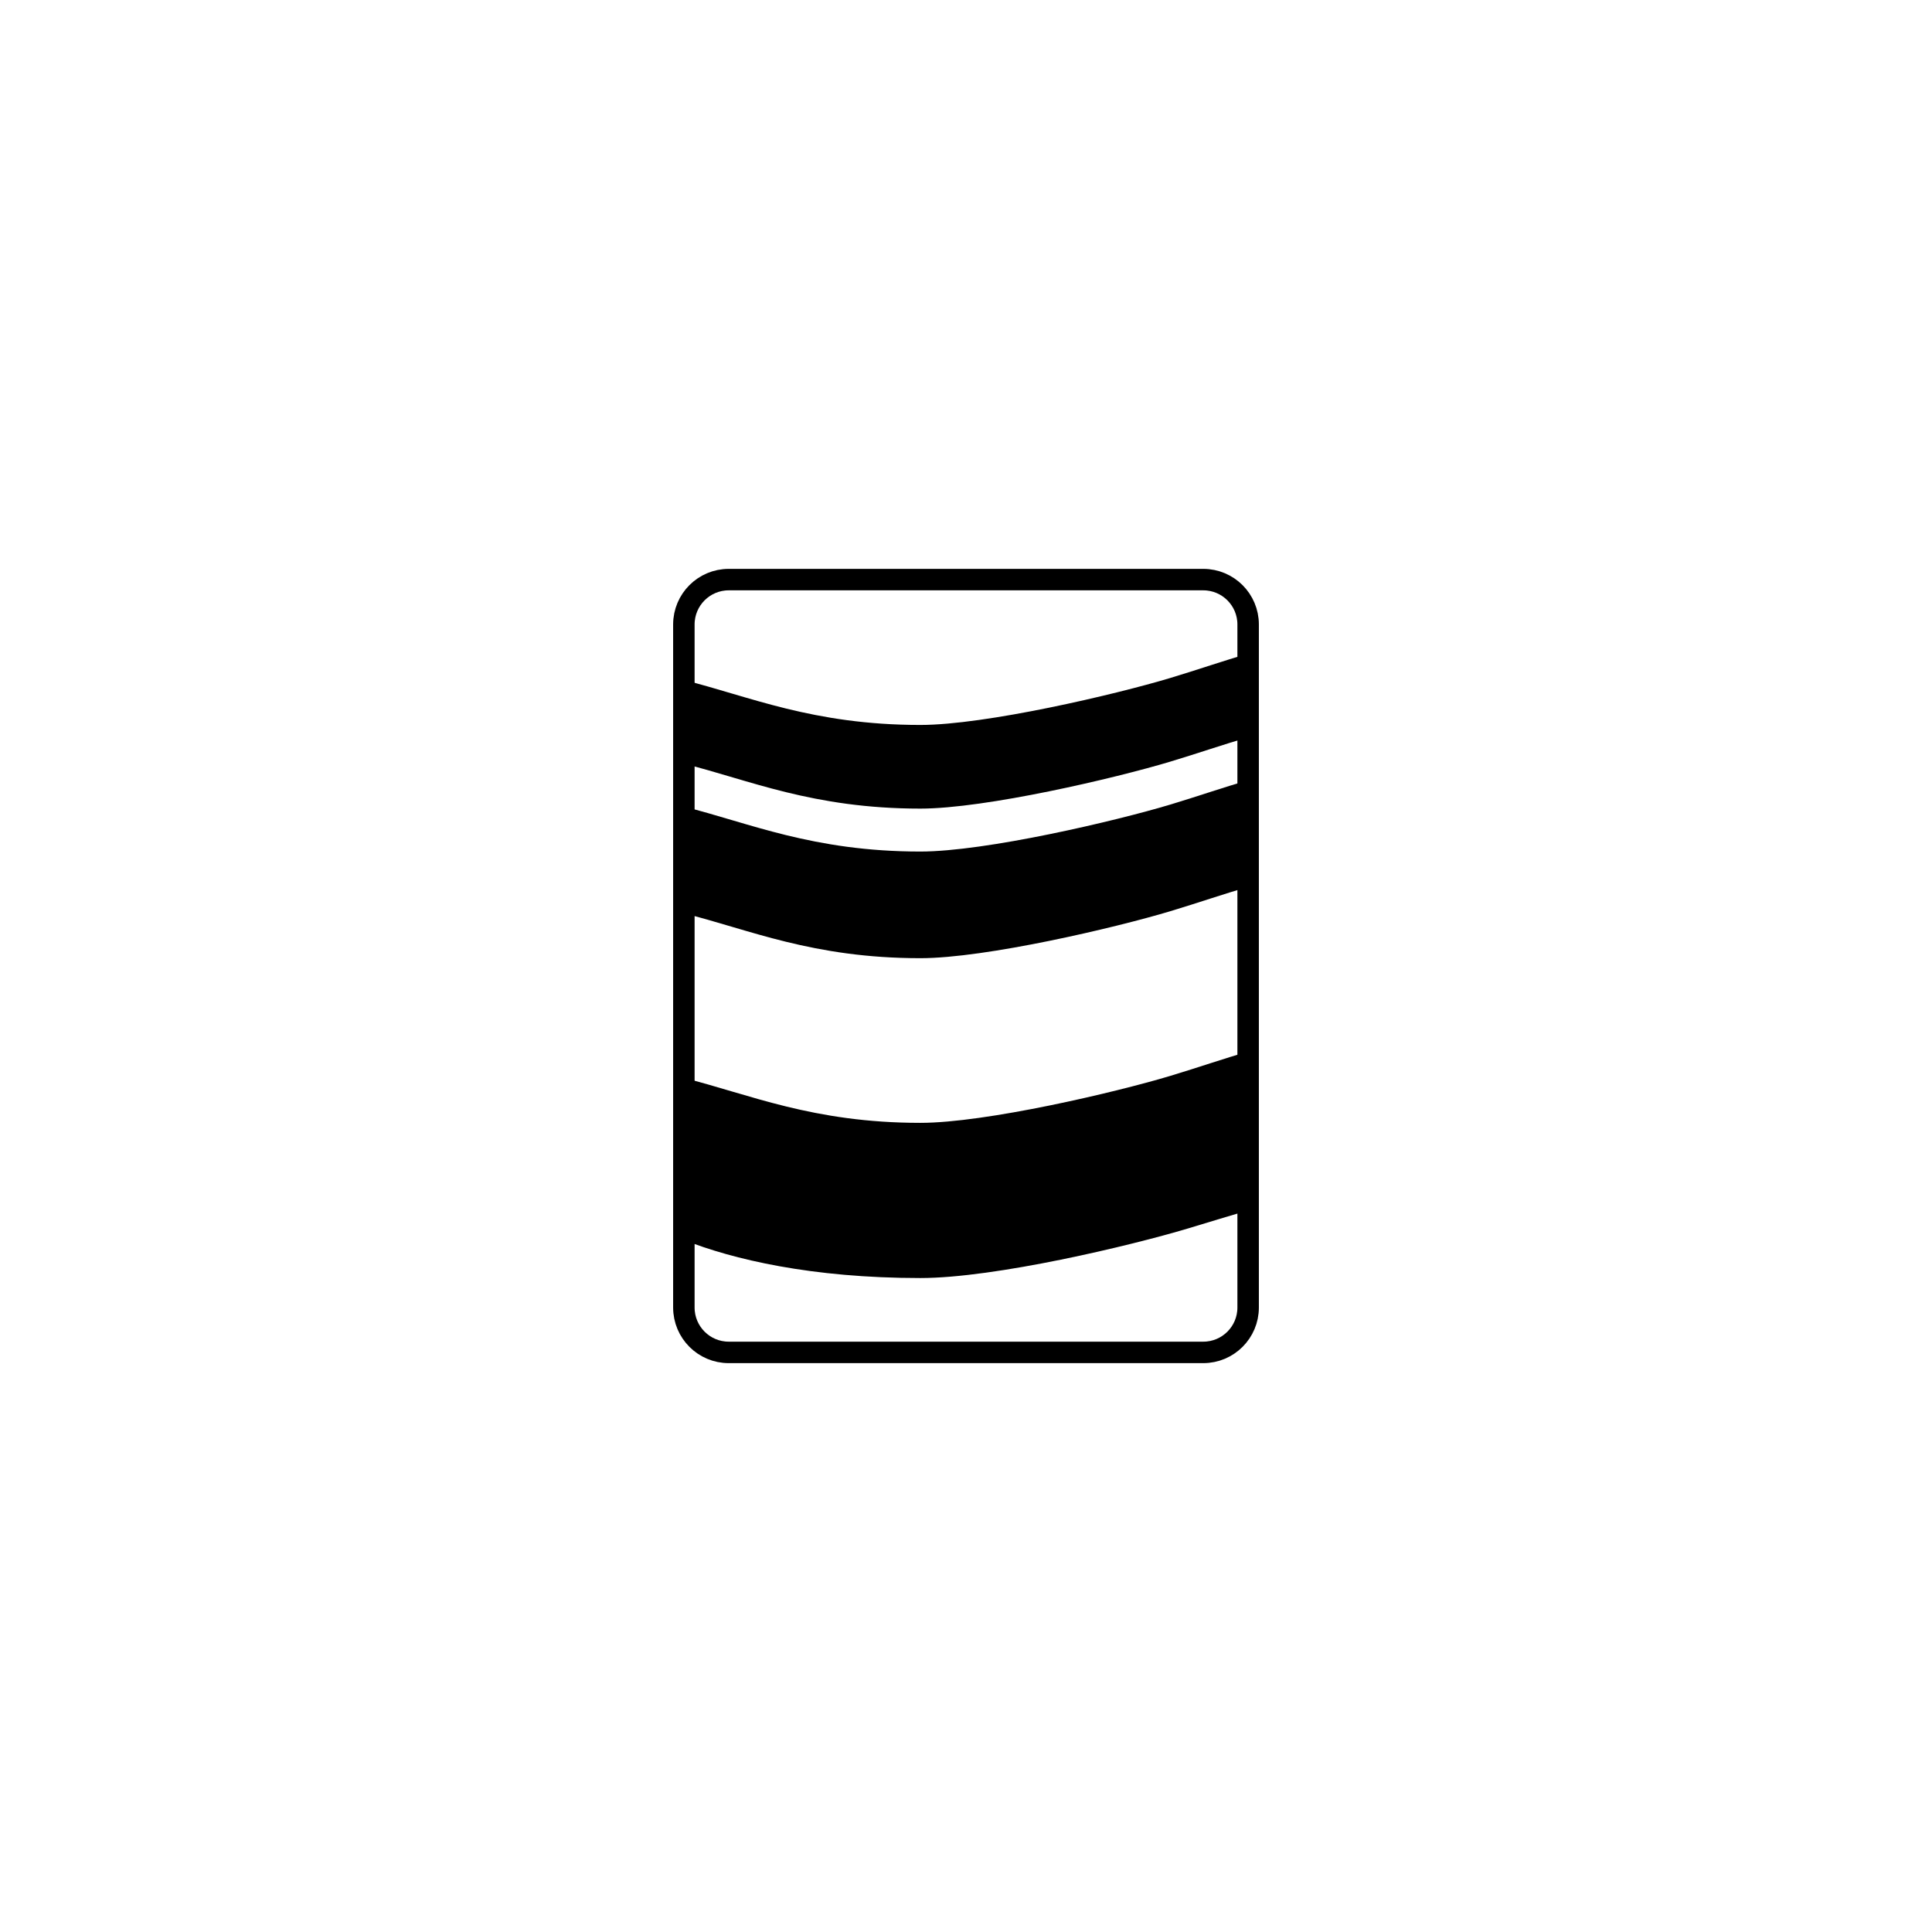 <?xml version="1.0" encoding="utf-8"?>
<svg width="90px" height="90px" id="svg2" version="1.1" viewBox="0 0 90 90" xmlns="http://www.w3.org/2000/svg">
<path style="color: rgb(0, 0, 0); font: medium sans-serif; text-indent: 0px; text-align: start; text-decoration: none solid rgb(0, 0, 0); letter-spacing: normal; word-spacing: normal; text-transform: none; direction: ltr; writing-mode: lr-tb; baseline-shift: baseline; text-anchor: start; white-space: normal; clip-rule: nonzero; display: inline; overflow: visible; visibility: visible; opacity: 1; isolation: auto; mix-blend-mode: normal; color-interpolation: srgb; color-interpolation-filters: linearrgb; fill-opacity: 1; fill-rule: evenodd; stroke: none; stroke-width: 200; stroke-linecap: butt; stroke-linejoin: miter; stroke-miterlimit: 4; stroke-dasharray: none; stroke-dashoffset: 0; stroke-opacity: 1; color-rendering: auto; image-rendering: auto; shape-rendering: auto; text-rendering: auto;" d="M 58.108 30.464 C 57.001 30.776 55.814 31.193 54.506 31.586 C 51.959 32.351 45.919 33.771 42.873 33.771 C 37.857 33.771 34.873 32.427 31.857 31.68 L 31.857 35.577 C 34.873 36.324 37.857 37.668 42.873 37.668 C 45.919 37.668 51.959 36.248 54.506 35.483 C 55.828 35.086 57.026 34.664 58.143 34.351 L 58.143 30.846 C 58.143 30.715 58.13 30.588 58.108 30.464 Z" id="path-2"/>
<path style="color: rgb(0, 0, 0); font: medium sans-serif; text-indent: 0px; text-align: start; text-decoration: none solid rgb(0, 0, 0); letter-spacing: normal; word-spacing: normal; text-transform: none; direction: ltr; writing-mode: lr-tb; baseline-shift: baseline; text-anchor: start; white-space: normal; clip-rule: nonzero; display: inline; overflow: visible; visibility: visible; opacity: 1; isolation: auto; mix-blend-mode: normal; color-interpolation: srgb; color-interpolation-filters: linearrgb; fill-opacity: 1; fill-rule: evenodd; stroke: none; stroke-width: 200; stroke-linecap: butt; stroke-linejoin: miter; stroke-miterlimit: 4; stroke-dasharray: none; stroke-dashoffset: 0; stroke-opacity: 1; color-rendering: auto; image-rendering: auto; shape-rendering: auto; text-rendering: auto;" d="M 58.143 36.351 C 57.026 36.664 55.828 37.086 54.506 37.483 C 51.959 38.248 45.919 39.668 42.873 39.668 C 37.857 39.668 34.873 38.324 31.857 37.577 L 31.857 42.546 C 34.873 43.293 37.857 44.636 42.873 44.636 C 45.919 44.636 51.959 43.216 54.506 42.451 C 55.828 42.054 57.026 41.633 58.143 41.319 Z" id="path-3"/>
<path style="color: rgb(0, 0, 0); font: medium sans-serif; text-indent: 0px; text-align: start; text-decoration: none solid rgb(0, 0, 0); letter-spacing: normal; word-spacing: normal; text-transform: none; direction: ltr; writing-mode: lr-tb; baseline-shift: baseline; text-anchor: start; white-space: normal; clip-rule: nonzero; display: inline; overflow: visible; visibility: visible; opacity: 1; isolation: auto; mix-blend-mode: normal; color-interpolation: srgb; color-interpolation-filters: linearrgb; fill-opacity: 1; fill-rule: evenodd; stroke: none; stroke-width: 200; stroke-linecap: butt; stroke-linejoin: miter; stroke-miterlimit: 4; stroke-dasharray: none; stroke-dashoffset: 0; stroke-opacity: 1; color-rendering: auto; image-rendering: auto; shape-rendering: auto; text-rendering: auto;" d="M 58.143 48.99 C 57.026 49.304 55.828 49.725 54.506 50.122 C 51.959 50.887 45.919 52.307 42.873 52.307 C 37.857 52.307 34.873 50.964 31.857 50.217 L 31.857 57.762 C 34.126 58.663 37.802 59.536 42.873 59.536 C 46.365 59.536 52.695 58.02 55.338 57.227 C 56.358 56.92 57.307 56.628 58.143 56.384 L 58.143 48.99 Z" id="path-5"/>
<path d="M 33.947 27 L 56.053 27 C 57.207 27 58.143 27.936 58.143 29.09 L 58.143 60.91 C 58.143 62.064 57.207 63 56.053 63 L 33.947 63 C 32.793 63 31.857 62.064 31.857 60.91 L 31.857 29.09 C 31.857 27.936 32.793 27 33.947 27 Z" id="path-1" style="opacity: 1; fill-opacity: 1; stroke-linecap: butt; stroke-linejoin: miter; stroke-miterlimit: 4; stroke-dasharray: none; stroke-dashoffset: 0; stroke-opacity: 1; stroke: rgb(0, 0, 0); fill: none;"/>
</svg>